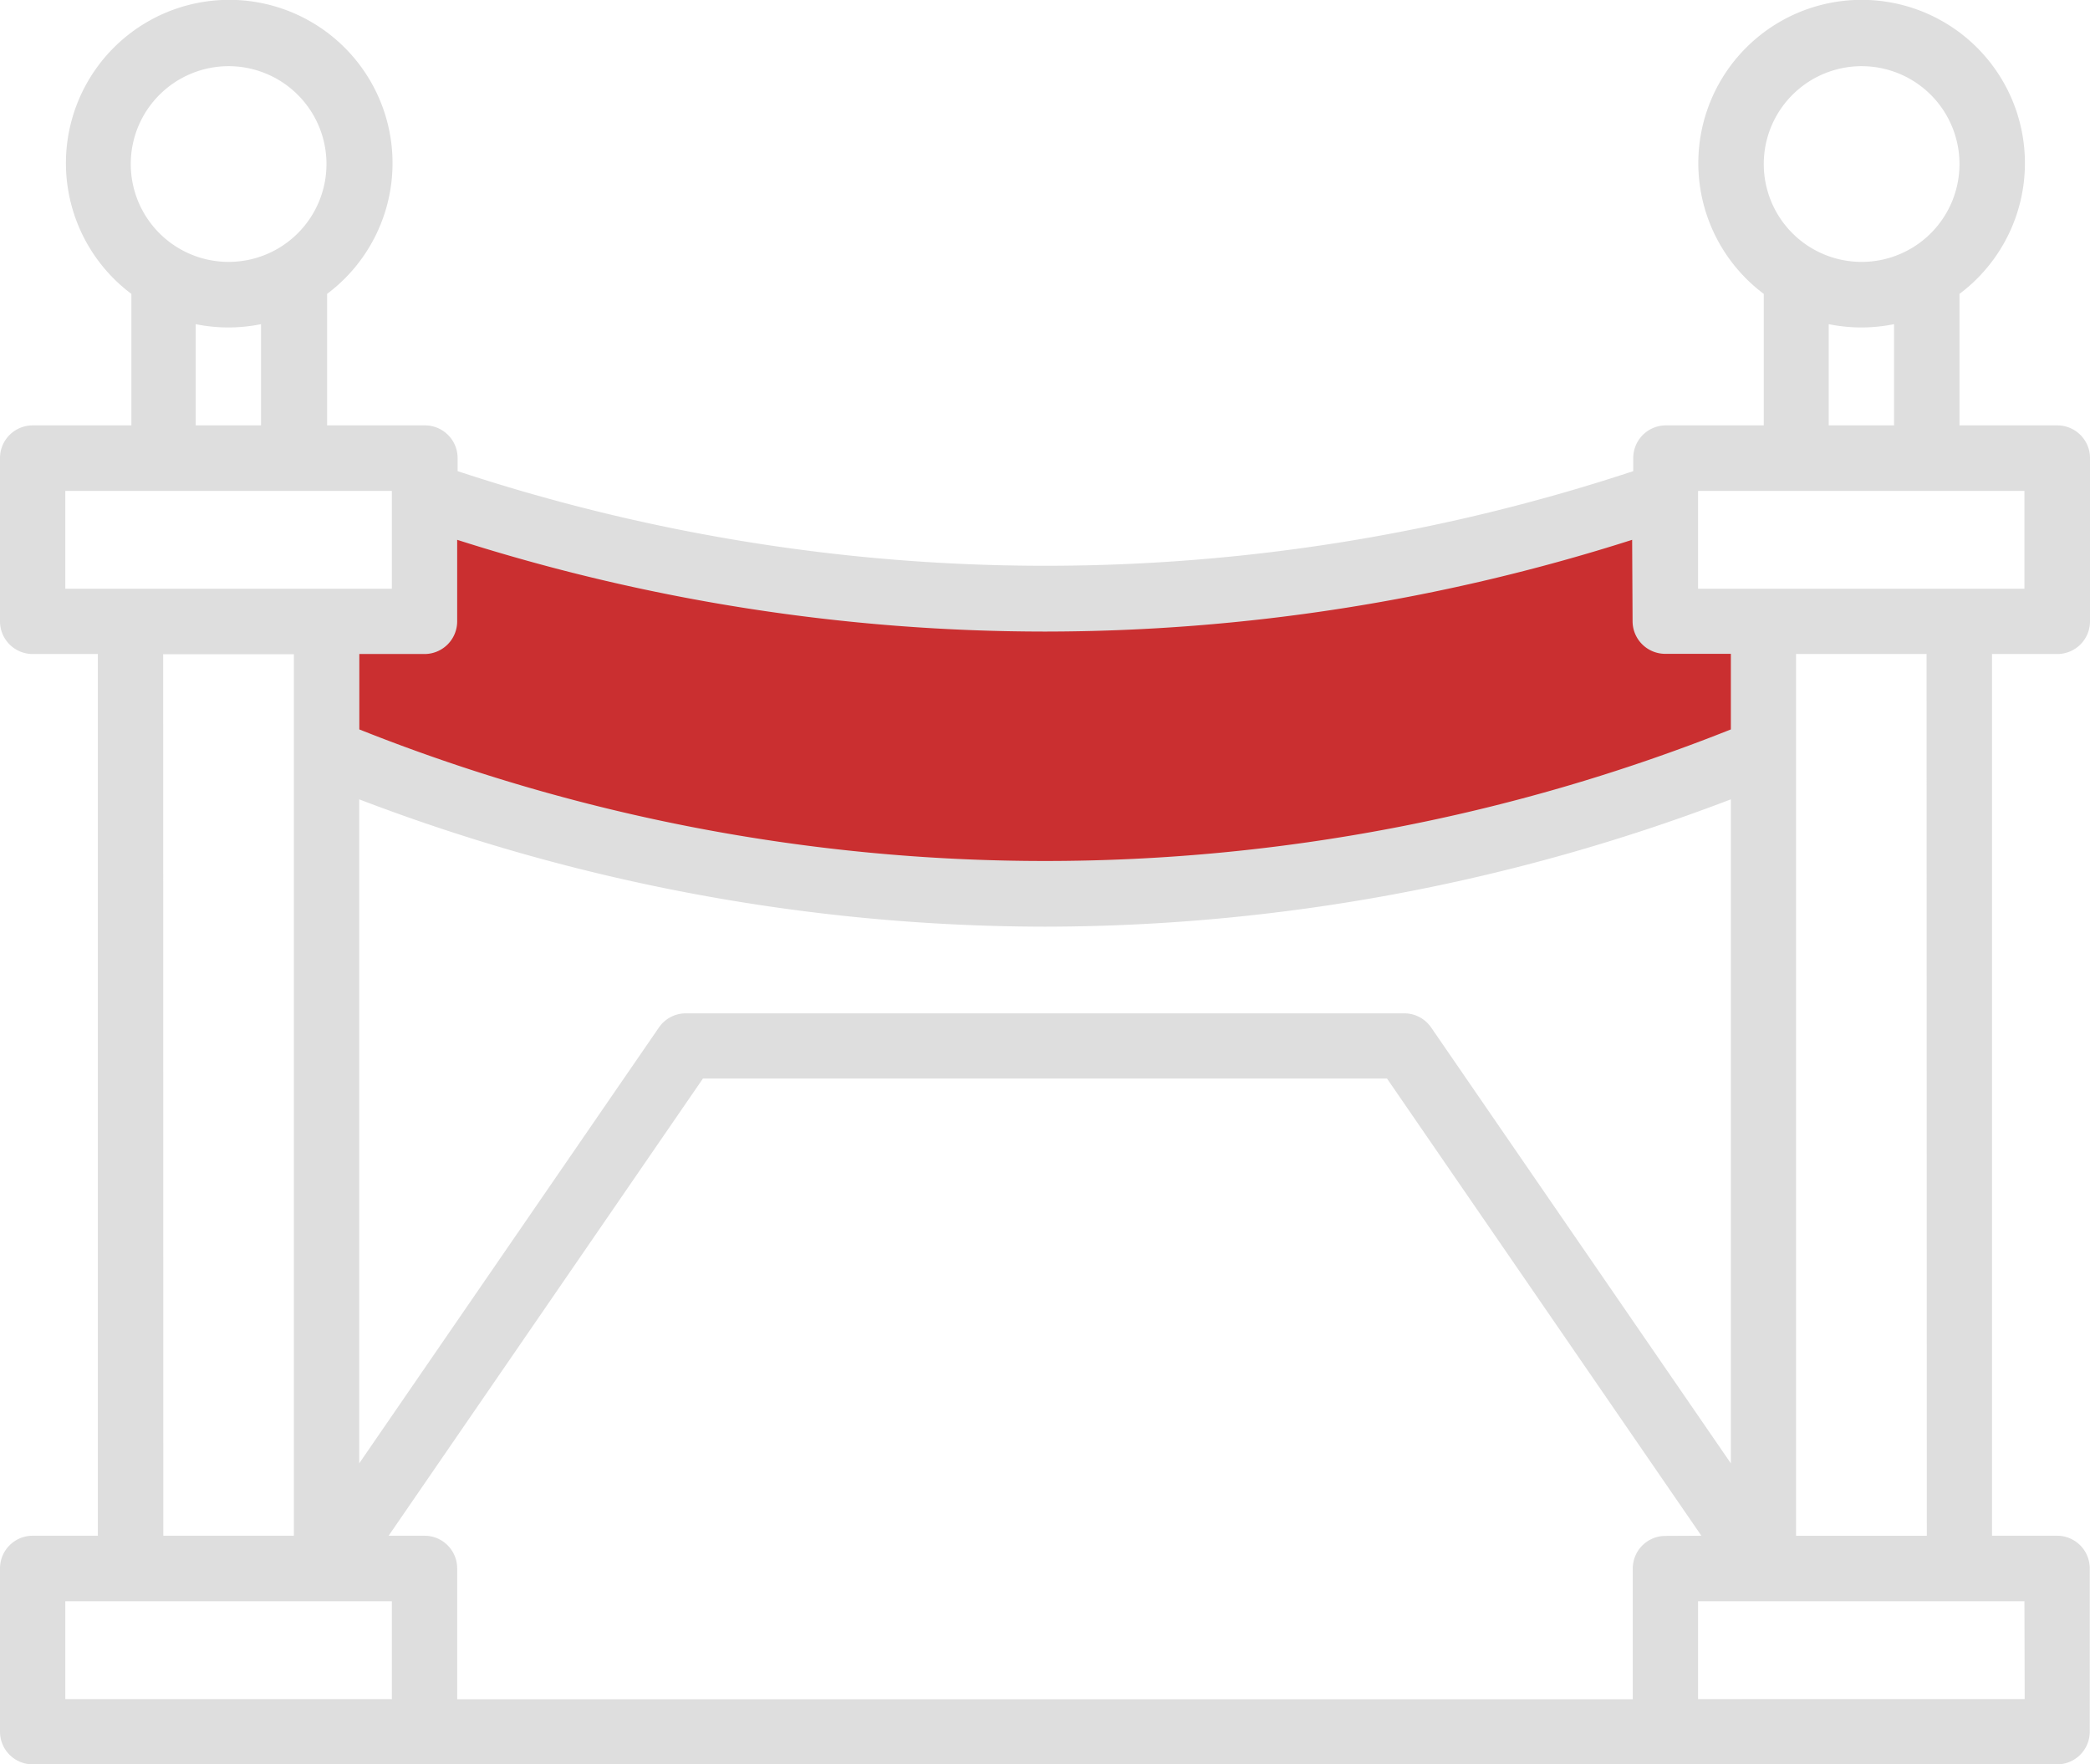 <svg xmlns="http://www.w3.org/2000/svg" width="34.172" height="28.846" viewBox="0 0 34.172 28.846">
  <g id="Premier" transform="translate(0 -4.974)">
    <path id="Path_249" data-name="Path 249" d="M1949.5,2027.22l2.733,1.078h2.044l2.726.753h2.629l2.921.513,2.824-1.266,3.5-.492.854,1.489,1.611,1.1-.561,1.367-2.486.757-2.445.659-3.3.477h-5.55a5.684,5.684,0,0,0-2.726,0c-1.266.39-6.022-1.893-6.022-1.893l-.415-1.635,1.27-.561Z" transform="translate(-1942.407 -2014.468)" fill="#ca2f30"/>
    <path id="Path_248" data-name="Path 248" d="M33.638,15.667a.534.534,0,0,0,.534-.534v-2.67a.534.534,0,0,0-.534-.534h-1.6V9.779a2.67,2.67,0,1,0-3.2,0v2.15h-1.6a.534.534,0,0,0-.534.534v.214a30.621,30.621,0,0,1-19.222,0v-.214a.534.534,0,0,0-.534-.534h-1.6V9.779a2.67,2.67,0,1,0-3.2,0v2.15H.534A.534.534,0,0,0,0,12.463v2.67a.534.534,0,0,0,.534.534H1.6V30.083H.534A.534.534,0,0,0,0,30.617v2.67a.534.534,0,0,0,.534.534h33.1a.534.534,0,0,0,.534-.534v-2.67a.534.534,0,0,0-.534-.534H32.57V15.667Zm-3.2-9.611a1.6,1.6,0,1,1-1.6,1.6A1.6,1.6,0,0,1,30.434,6.056ZM29.9,10.274a2.67,2.67,0,0,0,1.068,0v1.655H29.9ZM27.764,13H33.1v1.6H27.764Zm-.534,17.086a.534.534,0,0,0-.534.534v2.136H7.475V30.617a.534.534,0,0,0-.534-.534H6.354l5.139-7.475H22.678l5.14,7.475ZM28.3,28.9l-4.9-7.126a.534.534,0,0,0-.44-.232H11.213a.534.534,0,0,0-.44.232L5.873,28.9V18.043a31.473,31.473,0,0,0,11.213,2.082A31.473,31.473,0,0,0,28.3,18.043ZM17.086,15.3a31.6,31.6,0,0,0,9.6-1.5l.007,1.33a.534.534,0,0,0,.534.534H28.3V16.9a30.3,30.3,0,0,1-22.425,0V15.667H6.941a.534.534,0,0,0,.534-.534V13.8a31.609,31.609,0,0,0,9.611,1.5ZM3.738,6.056a1.6,1.6,0,1,1-1.6,1.6,1.6,1.6,0,0,1,1.6-1.6ZM3.2,10.274a2.67,2.67,0,0,0,1.068,0v1.655H3.2ZM1.068,13H6.407v1.6H1.068Zm1.6,2.67H4.805V30.083H2.67Zm-1.6,15.484H6.407v1.6H1.068Zm32.036,1.6H27.764v-1.6H33.1Zm-1.6-2.67H29.366V15.667H31.5Z" transform="translate(0 0)" fill="#dedede"/>
  </g>
</svg>
